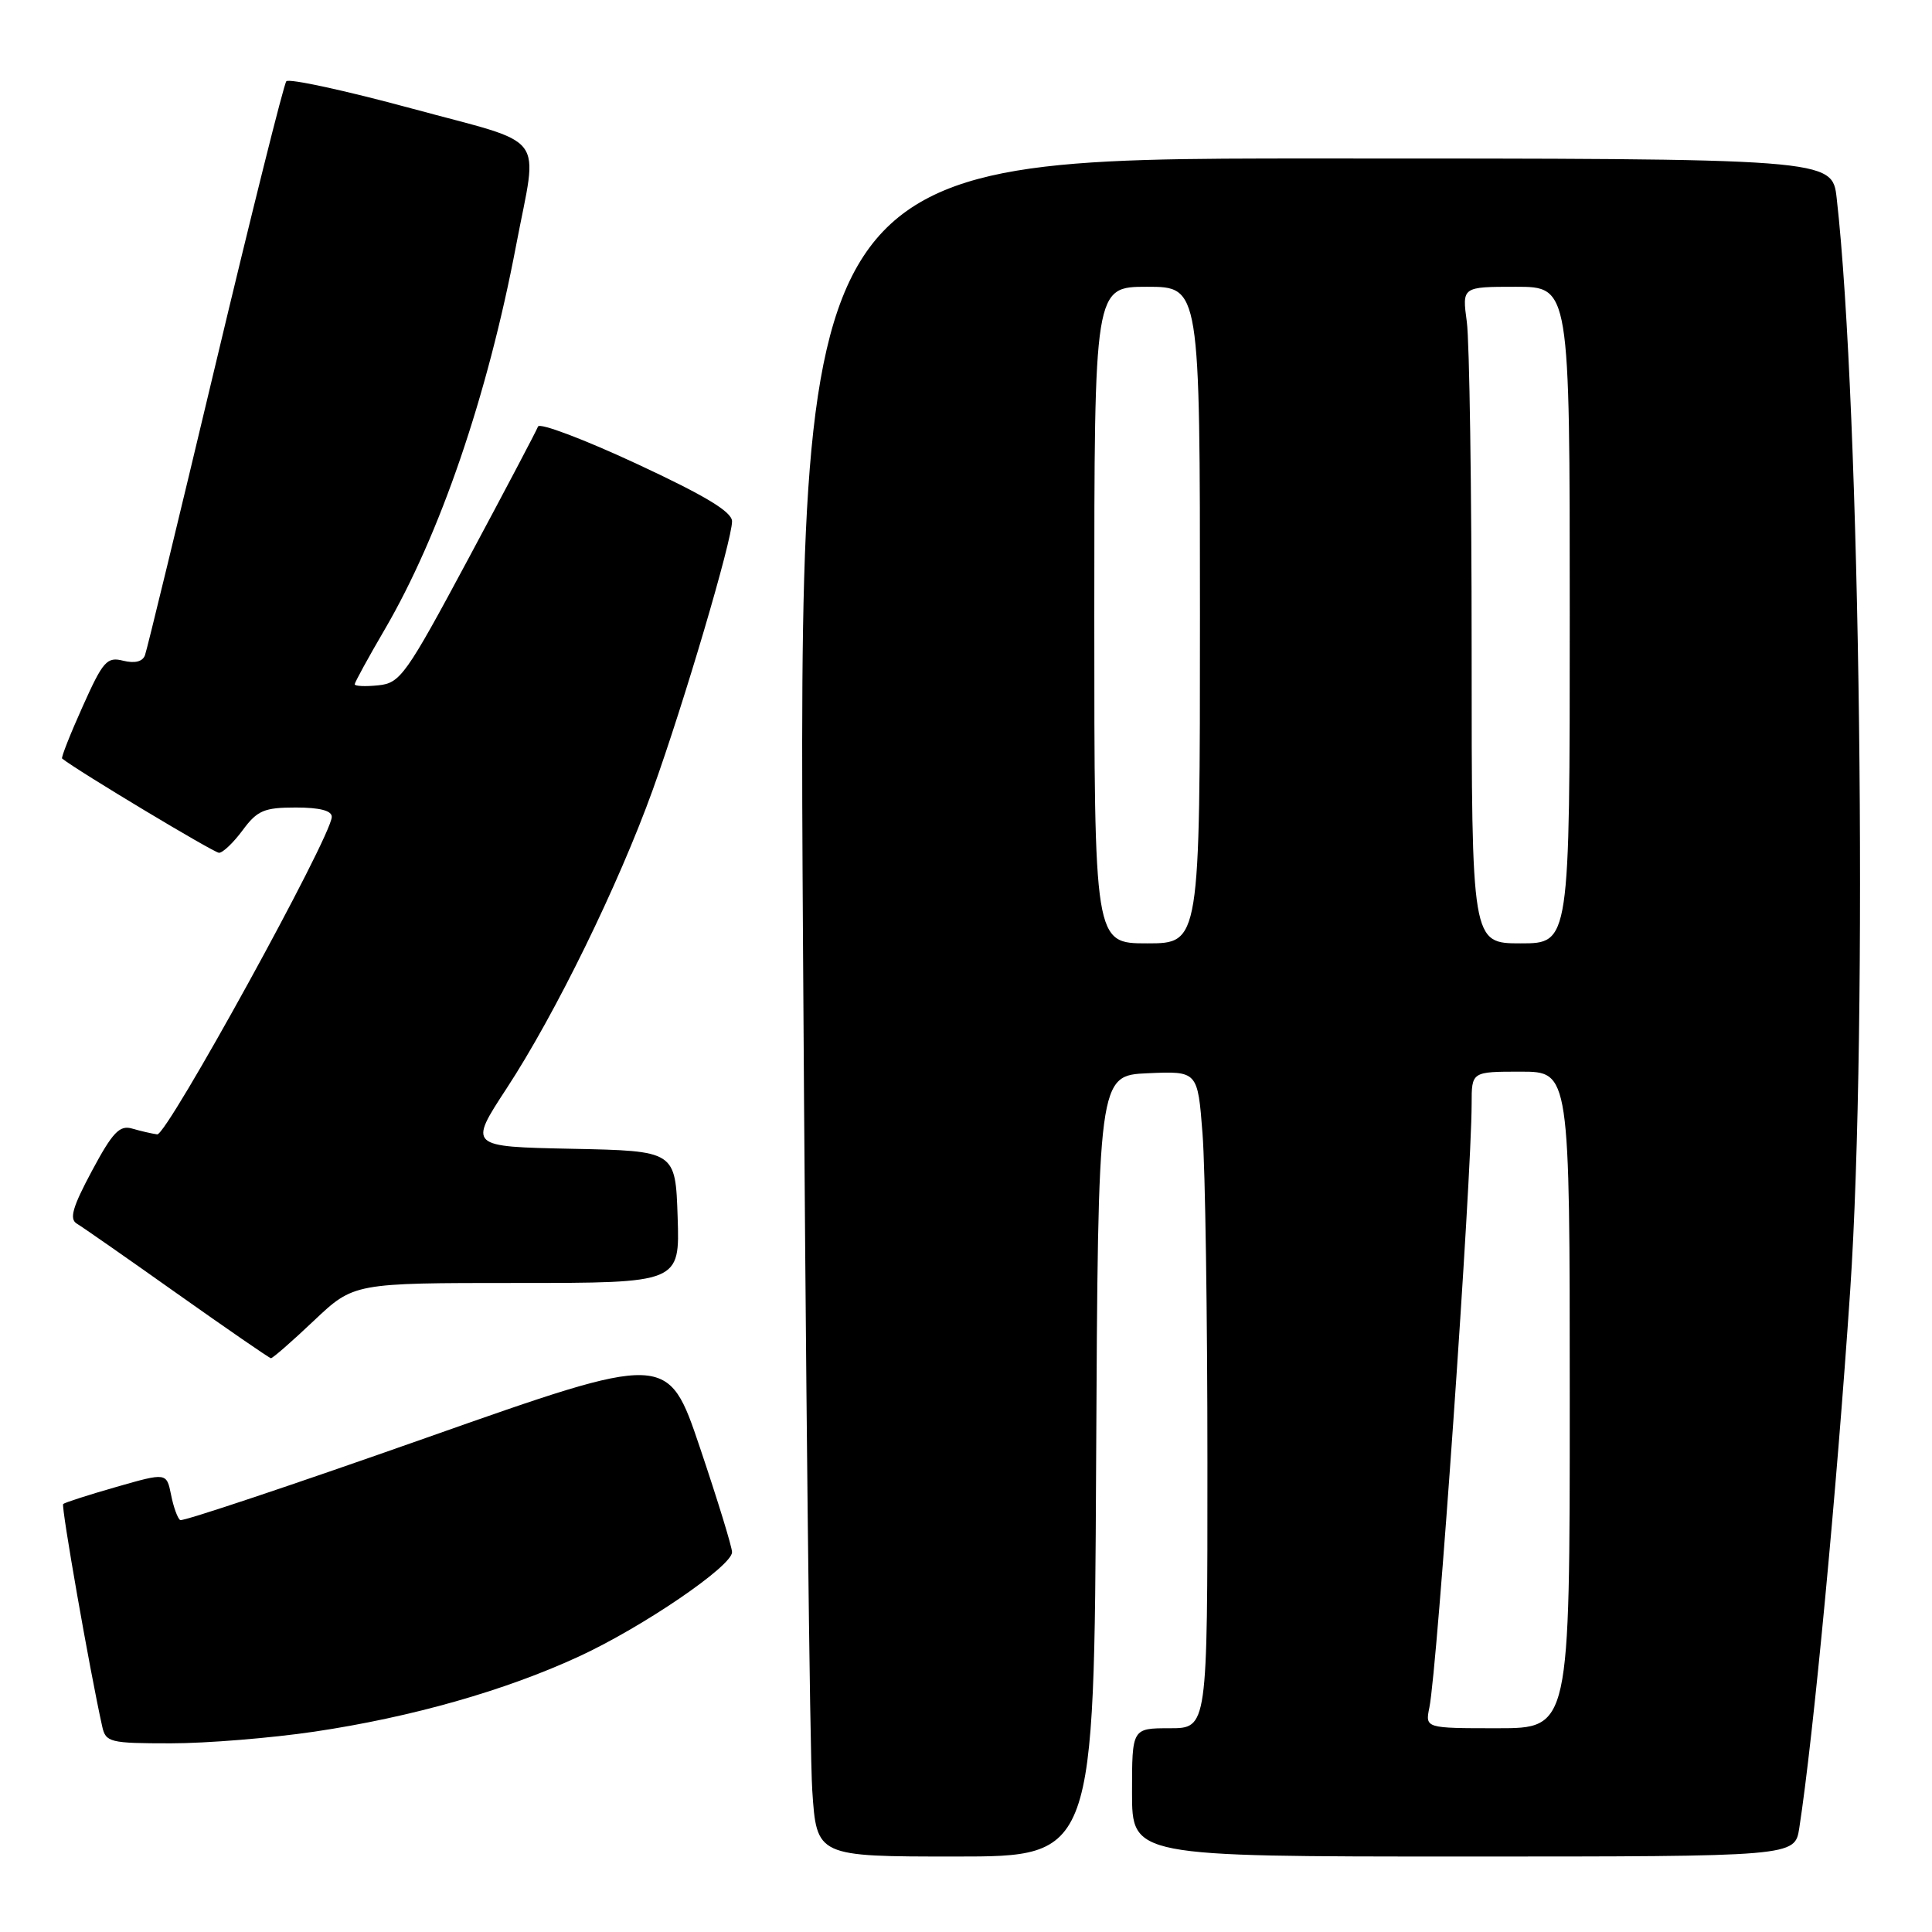 <?xml version="1.0" encoding="UTF-8" standalone="no"?>
<!DOCTYPE svg PUBLIC "-//W3C//DTD SVG 1.1//EN" "http://www.w3.org/Graphics/SVG/1.1/DTD/svg11.dtd" >
<svg xmlns="http://www.w3.org/2000/svg" xmlns:xlink="http://www.w3.org/1999/xlink" version="1.1" viewBox="0 0 256 256">
 <g >
 <path fill="currentColor"
d=" M 145.24 194.25 C 145.50 142.50 145.50 142.50 152.10 142.21 C 158.70 141.92 158.70 141.92 159.34 150.21 C 159.70 154.77 159.99 174.36 159.99 193.75 C 160.00 229.00 160.00 229.00 155.00 229.00 C 150.00 229.00 150.00 229.00 150.00 237.50 C 150.00 246.00 150.00 246.00 193.91 246.00 C 237.82 246.00 237.82 246.00 238.41 242.25 C 240.29 230.10 243.37 197.55 245.16 171.00 C 247.53 135.86 246.51 53.89 243.37 26.25 C 242.77 21.00 242.77 21.00 174.26 21.00 C 105.76 21.00 105.76 21.00 106.40 124.75 C 106.75 181.81 107.30 232.44 107.63 237.25 C 108.21 246.00 108.21 246.00 126.60 246.00 C 144.98 246.00 144.98 246.00 145.24 194.25 Z  M 41.68 229.45 C 54.52 227.54 66.93 224.02 76.74 219.48 C 85.16 215.59 97.00 207.52 97.00 205.67 C 97.00 204.99 95.09 198.77 92.75 191.83 C 88.50 179.23 88.50 179.23 56.50 190.51 C 38.90 196.72 24.22 201.63 23.88 201.42 C 23.54 201.21 22.99 199.71 22.67 198.08 C 22.07 195.12 22.07 195.12 15.40 197.03 C 11.73 198.08 8.57 199.10 8.37 199.29 C 8.08 199.59 11.89 221.33 13.54 228.75 C 14.01 230.87 14.53 231.00 22.64 231.00 C 27.37 231.00 35.94 230.30 41.68 229.45 Z  M 41.59 175.00 C 46.88 170.00 46.88 170.00 68.48 170.00 C 90.08 170.00 90.08 170.00 89.79 161.25 C 89.50 152.50 89.50 152.50 75.79 152.22 C 62.08 151.94 62.08 151.94 67.13 144.22 C 73.58 134.37 81.95 117.26 86.48 104.69 C 90.62 93.19 97.00 71.58 97.00 69.08 C 97.00 67.82 93.45 65.68 84.33 61.44 C 77.36 58.20 71.49 55.98 71.29 56.52 C 71.09 57.06 66.95 64.92 62.08 74.00 C 53.77 89.50 53.04 90.52 50.12 90.81 C 48.40 90.99 47.00 90.92 47.00 90.67 C 47.00 90.43 48.78 87.17 50.96 83.44 C 58.29 70.90 64.60 52.46 68.39 32.50 C 71.28 17.29 72.84 19.34 54.53 14.37 C 45.75 11.99 38.28 10.37 37.94 10.77 C 37.60 11.17 33.36 28.15 28.51 48.50 C 23.66 68.85 19.48 86.10 19.21 86.82 C 18.90 87.67 17.87 87.93 16.33 87.55 C 14.17 87.00 13.65 87.59 10.95 93.62 C 9.30 97.29 8.08 100.39 8.23 100.51 C 10.25 102.13 28.35 113.00 29.02 113.00 C 29.53 113.00 30.94 111.65 32.16 110.00 C 34.09 107.39 35.00 107.00 39.19 107.00 C 42.39 107.00 43.99 107.42 43.96 108.25 C 43.89 110.91 22.12 150.49 20.83 150.31 C 20.10 150.21 18.60 149.86 17.50 149.54 C 15.85 149.06 14.92 150.03 12.18 155.15 C 9.60 159.97 9.16 161.52 10.18 162.14 C 10.91 162.57 16.90 166.75 23.50 171.43 C 30.10 176.10 35.68 179.95 35.90 179.97 C 36.13 179.98 38.69 177.75 41.59 175.00 Z  M 189.40 226.25 C 190.46 221.08 194.98 156.35 195.00 146.25 C 195.00 142.00 195.00 142.00 201.50 142.00 C 208.00 142.00 208.00 142.00 208.00 185.50 C 208.00 229.00 208.00 229.00 198.42 229.00 C 188.84 229.00 188.84 229.00 189.40 226.25 Z  M 145.00 81.50 C 145.00 38.00 145.00 38.00 152.00 38.00 C 159.00 38.00 159.00 38.00 159.00 81.50 C 159.00 125.00 159.00 125.00 152.00 125.00 C 145.00 125.00 145.00 125.00 145.00 81.50 Z  M 195.00 86.14 C 195.00 64.77 194.71 45.19 194.36 42.64 C 193.73 38.00 193.73 38.00 200.86 38.00 C 208.00 38.00 208.00 38.00 208.00 81.50 C 208.00 125.00 208.00 125.00 201.50 125.00 C 195.00 125.00 195.00 125.00 195.00 86.14 Z "/>
</g>
</svg>